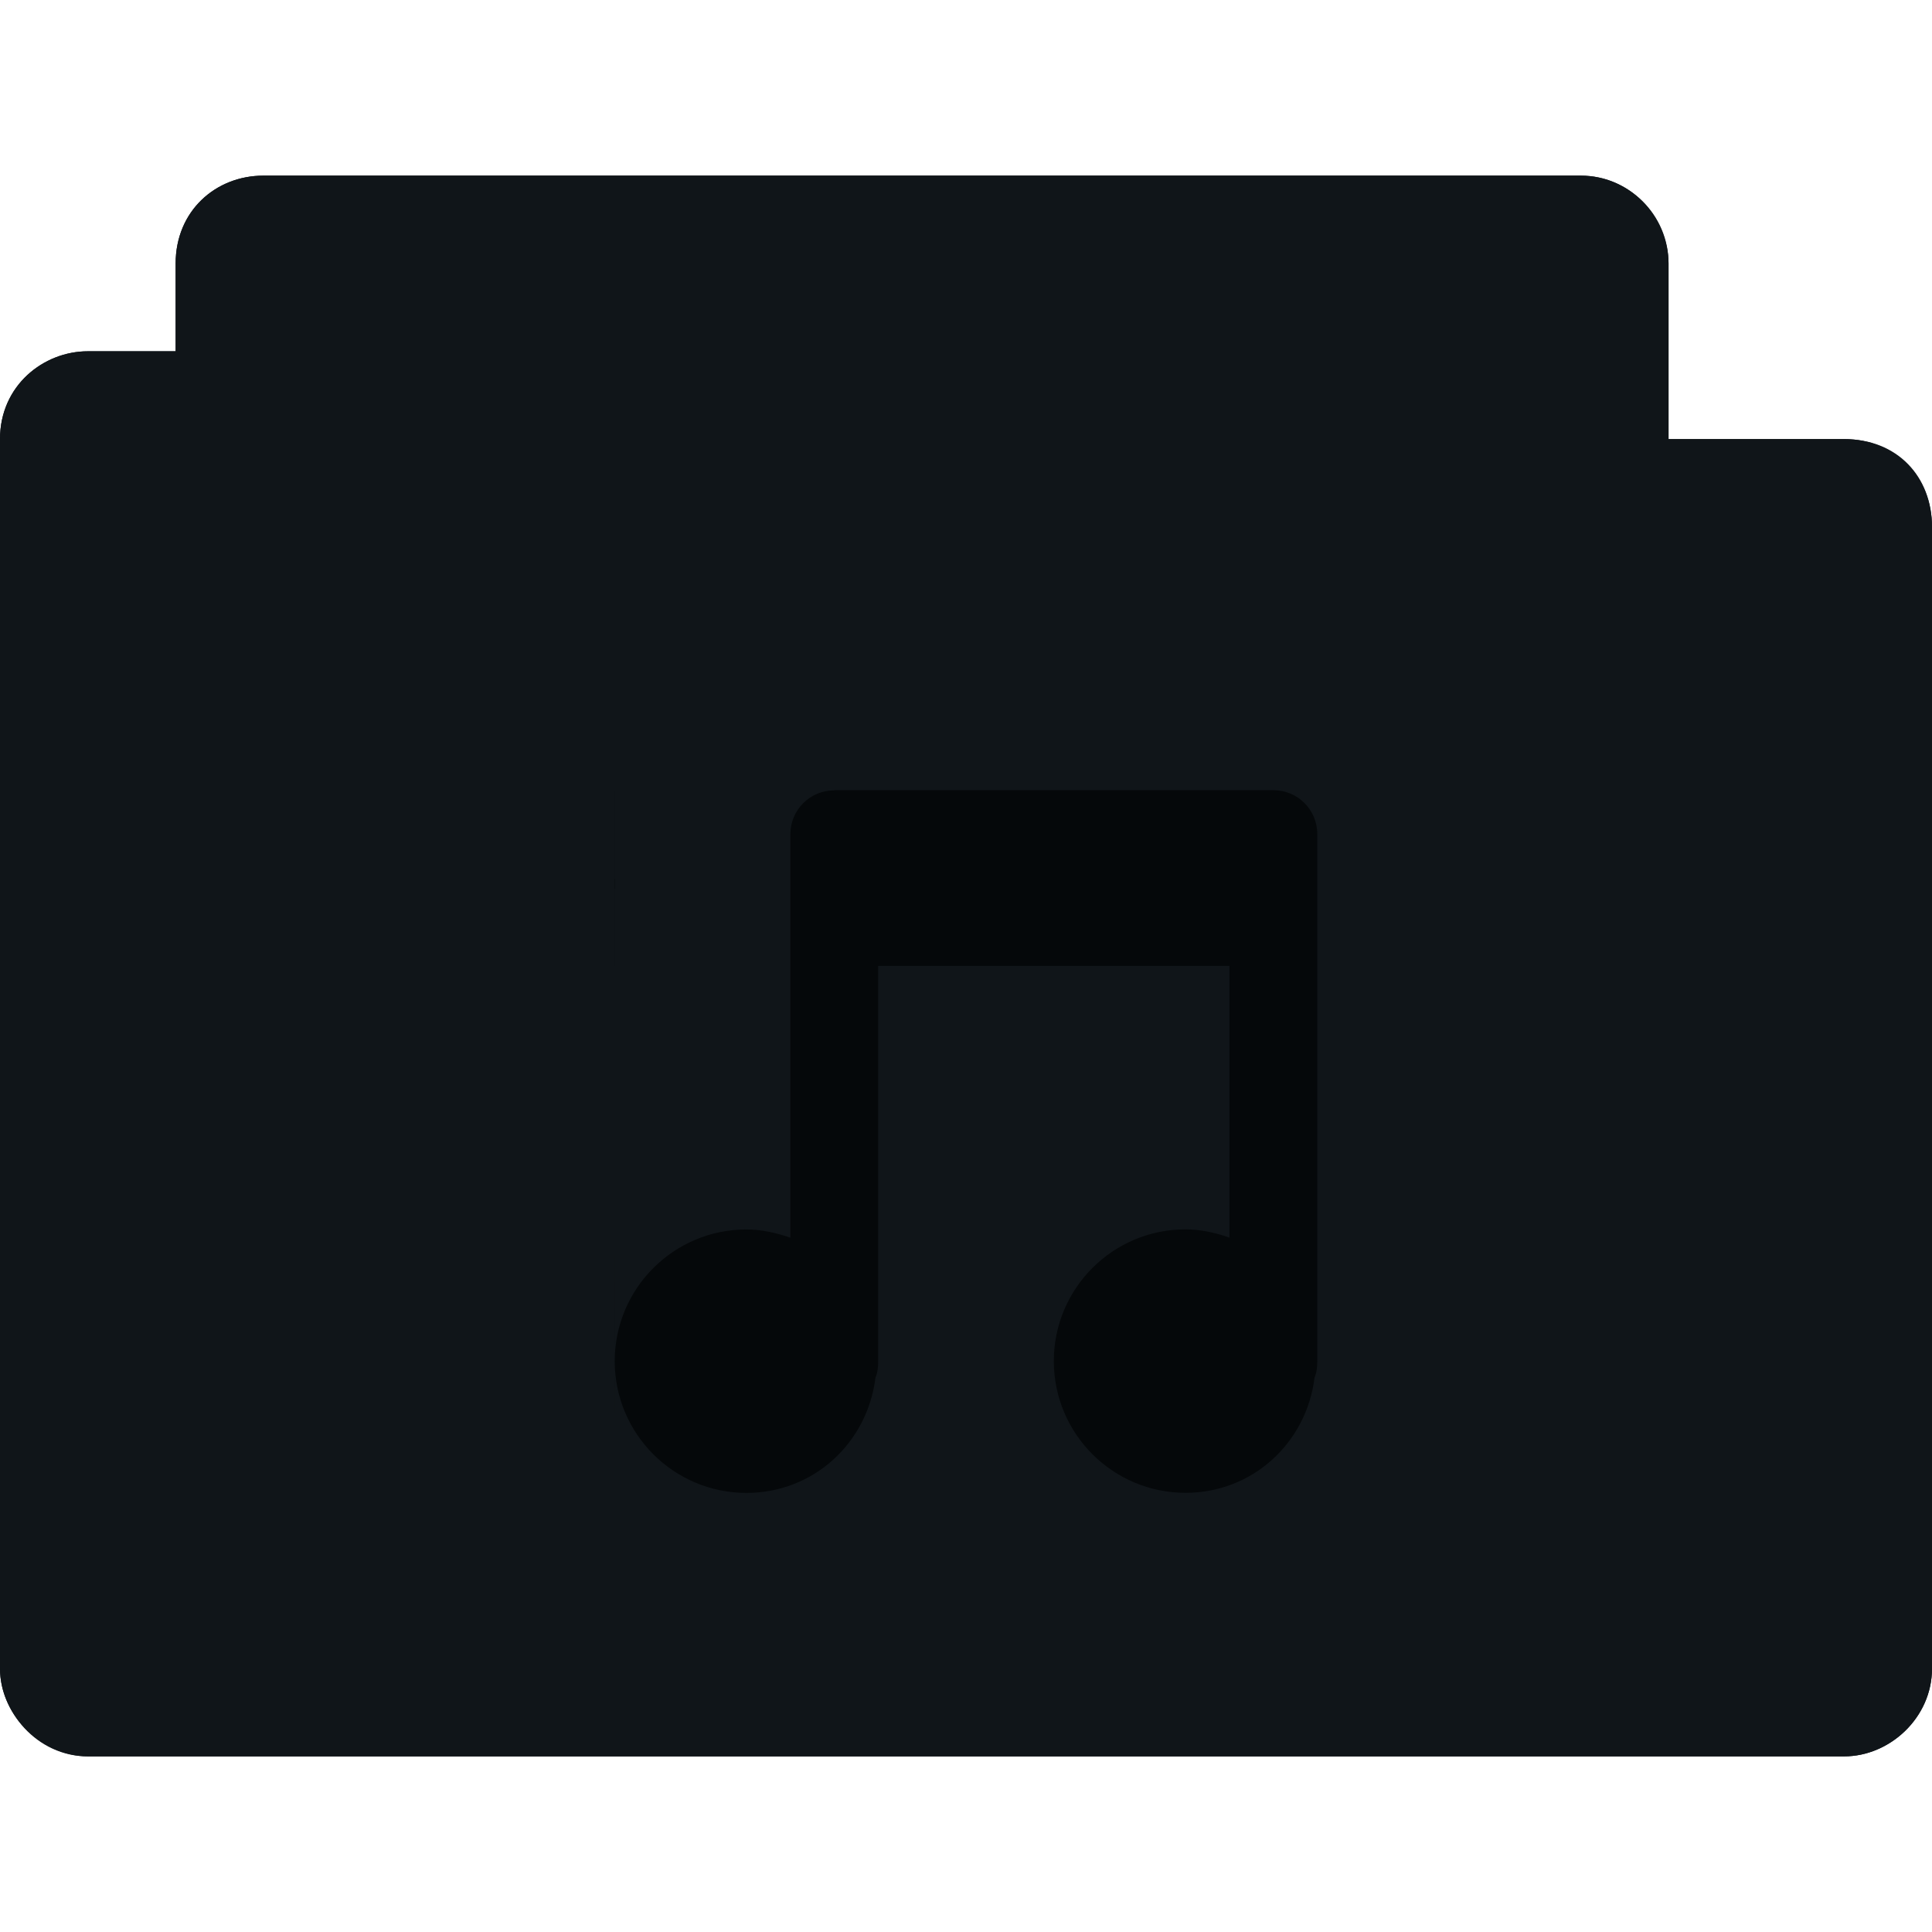 <svg xmlns="http://www.w3.org/2000/svg" viewBox="0 0 22 22">
 <path d="m 3 2 c -0.547 0 -1 0.41 -1 1 l 0 1 -1 0 c -0.502 0 -1 0.385 -1 1 0 4.594 0 9.406 0 14 0 0.546 0.493 1 1 1 l 20 0 c 0.516 0 1 -0.437 1 -1 l 0 -13 c 0 -0.577 -0.423 -1 -1 -1 l -2 0 0 -2 c 0 -0.487 -0.402 -1 -1 -1 z" style="visibility:visible;fill:#101519;fill-opacity:1;stroke:none;display:inline;color:#05080A;fill-rule:nonzero"/>
 <path d="m 3 2 c -0.544 0 -1 0.399 -1 1 l 0 1 -1 0 c -0.507 0 -1 0.396 -1 1 0 4.594 0 9.406 0 14 0 0.487 0.419 1 1 1 l 20 0 c 0.521 0 1 -0.443 1 -1 l 0 -13 c 0 -0.573 -0.394 -1 -1 -1 l -2 0 0 -2 c 0 -0.559 -0.457 -1 -1 -1 z m 10 3 0 1 8 0 0 13 -20 0 0 -14 z" style="visibility:visible;fill:#101519;fill-opacity:1;stroke:none;display:inline;color:#05080A;fill-rule:nonzero"/>
 <g transform="matrix(1.25e-4,0,0,1,6.999,-1030.362)" style="opacity:0.4">
  <path d="m -5 8.259 c 0 0.962 -0.816 1.741 -1.823 1.741 -1.01 0 -1.823 -0.78 -1.823 -1.741 0 -0.962 0.816 -1.741 1.823 -1.741 1.01 0 1.823 0.78 1.823 1.741 z" transform="matrix(0.823,0,0,0.861,20.114,1038.749)" style="fill:#05080A;fill-opacity:1;stroke:none"/>
  <path transform="matrix(0.823,0,0,0.861,15.114,1038.749)" d="m -5 8.259 c 0 0.962 -0.816 1.741 -1.823 1.741 -1.01 0 -1.823 -0.78 -1.823 -1.741 0 -0.962 0.816 -1.741 1.823 -1.741 1.01 0 1.823 0.78 1.823 1.741 z" style="fill:#05080A;fill-opacity:1;stroke:none"/>
  <rect rx="0.5" y="1040.36" x="10" height="6" width="1" style="fill:#05080A;fill-opacity:1;stroke:none"/>
  <rect width="1" height="6" x="15" y="1040.36" rx="0.5" style="fill:#05080A;fill-opacity:1;stroke:none"/>
  <rect rx="0.5" y="1039.36" x="10" height="2" width="6" style="fill:#05080A;fill-opacity:1;stroke:none"/>
 </g>
 <path d="m 9.5 9 c -0.277 0 -0.5 0.223 -0.5 0.5 l 0 1 l 0 3.594 c -0.154 -0.054 -0.327 -0.094 -0.5 -0.094 c -0.828 0 -1.5 0.672 -1.5 1.5 c 0 0.828 0.672 1.5 1.5 1.5 c 0.766 0 1.378 -0.571 1.469 -1.313 c 0.025 -0.06 0.031 -0.118 0.031 -0.188 l 0 -4.5 l 4 0 l 0 3.094 c -0.154 -0.054 -0.327 -0.094 -0.5 -0.094 c -0.828 0 -1.5 0.672 -1.5 1.5 c 0 0.828 0.672 1.5 1.5 1.5 c 0.766 0 1.378 -0.571 1.469 -1.313 c 0.025 -0.06 0.031 -0.118 0.031 -0.188 l 0 -5 l 0 -1 c 0 -0.277 -0.223 -0.5 -0.5 -0.5 l -5 0 z" style="fill:#05080A;opacity:1;fill-opacity:1;stroke:none"/>
</svg>
